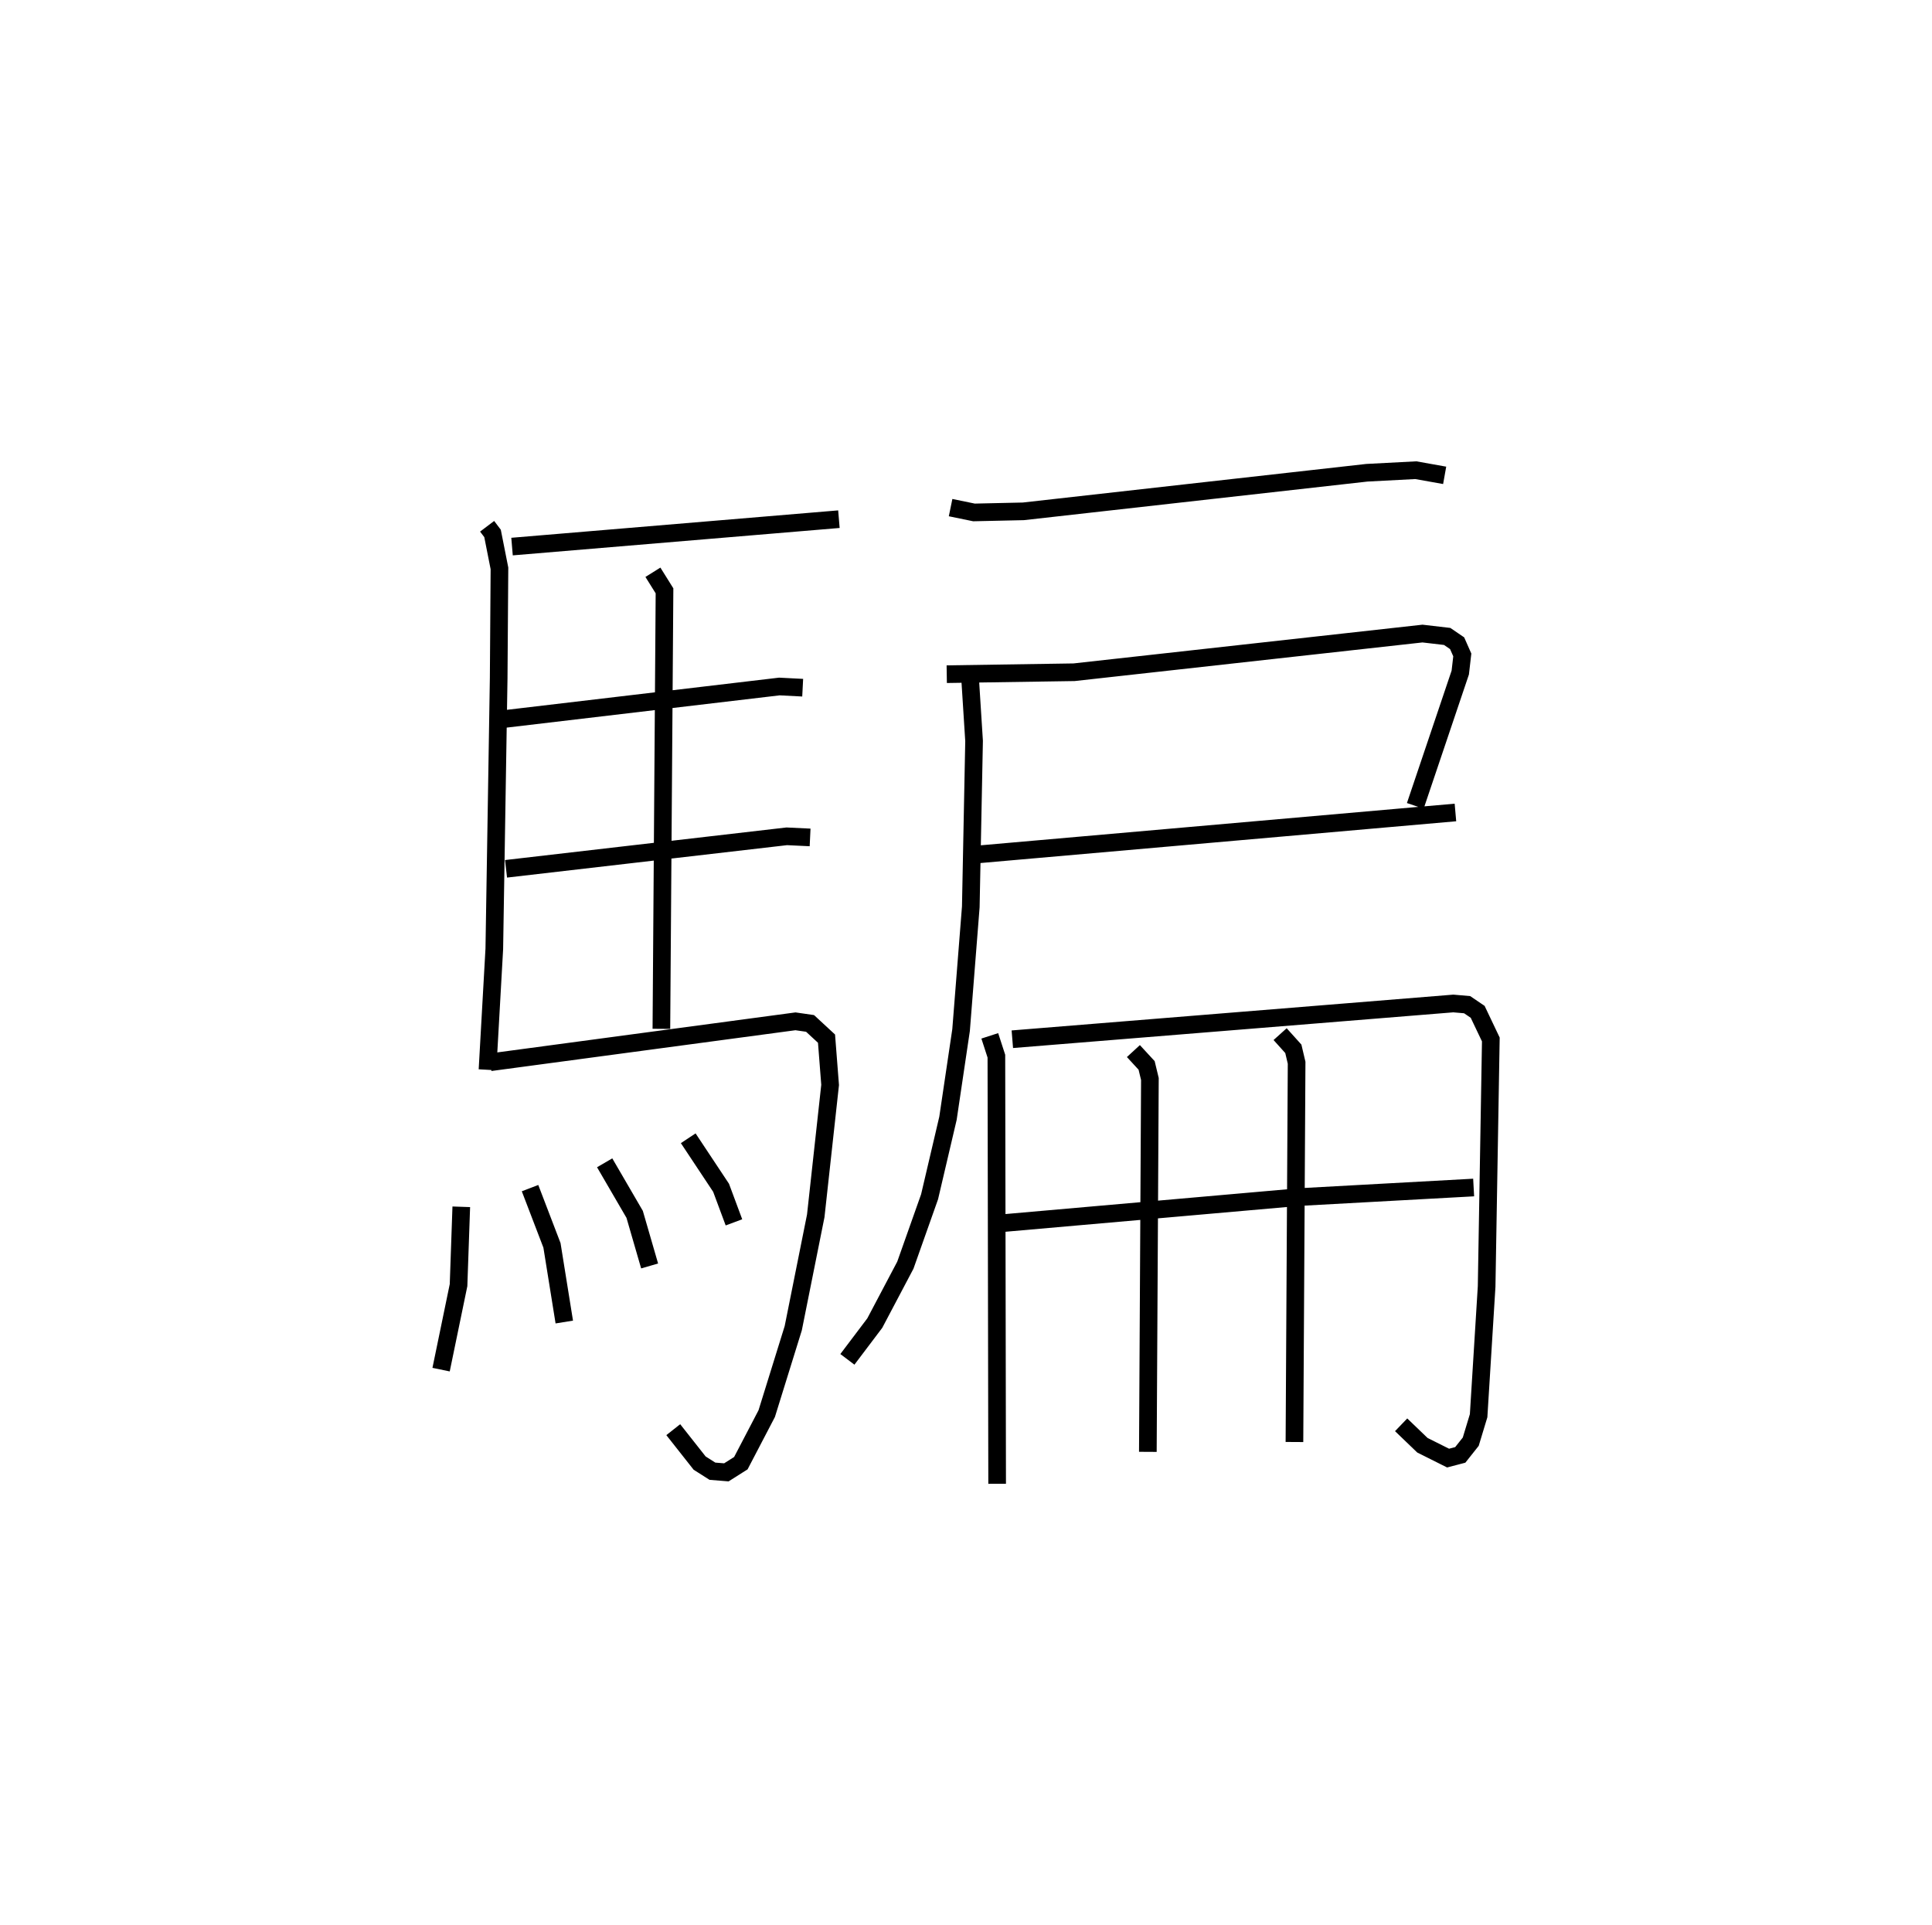 <?xml version="1.0" encoding="utf-8" ?>
<svg baseProfile="full" height="109.089" version="1.1" width="109.493" xmlns="http://www.w3.org/2000/svg" xmlns:ev="http://www.w3.org/2001/xml-events" xmlns:xlink="http://www.w3.org/1999/xlink"><defs /><rect fill="white" height="109.089" width="109.493" x="0" y="0" /><path d="M25,25 m0.0,0.0 m2.607,4.826 l0.307,0.406 0.392,1.981 l-0.044,6.226 -0.248,15.338 l-0.386,6.853 m1.391,-29.653 l18.525,-1.553 m-10.541,3.009 l0.657,1.052 -0.177,24.824 m-8.881,-17.562 l15.568,-1.84 1.321,0.068 m-16.812,10.265 l15.91,-1.842 1.322,0.063 m-18.125,12.742 l17.296,-2.32 0.827,0.119 l0.933,0.863 0.204,2.623 l-0.814,7.42 -1.275,6.366 l-1.504,4.843 -1.466,2.808 l-0.821,0.52 -0.789,-0.064 l-0.726,-0.461 -1.494,-1.894 m-12.014,-12.631 l-0.155,4.44 -0.989,4.789 m5.041,-10.287 l1.243,3.244 0.698,4.345 m2.288,-9.024 l1.7,2.921 0.848,2.925 m2.188,-7.237 l1.862,2.807 0.729,1.959 m12.278,-40.508 l1.327,0.273 2.797,-0.062 l19.468,-2.187 2.774,-0.145 l1.635,0.292 m-28.219,11.269 l7.216,-0.11 19.747,-2.192 l1.398,0.163 0.564,0.385 l0.293,0.663 -0.115,0.999 l-2.549,7.555 m-24.976,2.768 l27.251,-2.393 m-27.513,-7.717 l0.233,3.664 -0.186,9.402 l-0.551,6.984 -0.742,4.998 l-1.043,4.449 -1.373,3.877 l-1.732,3.281 -1.553,2.056 m8.07,-18.335 l0.374,1.152 0.043,24.236 m0.861,-25.196 l24.992,-2.026 0.783,0.068 l0.597,0.405 0.746,1.567 l-0.238,14.001 -0.454,7.321 l-0.446,1.473 -0.594,0.749 l-0.69,0.181 -1.456,-0.729 l-1.205,-1.158 m-22.571,-11.429 l16.793,-1.477 9.887,-0.542 m-19.283,-7.733 l0.749,0.813 0.186,0.77 l-0.116,21.131 m7.496,-23.674 l0.749,0.832 0.186,0.79 l-0.123,21.494 " fill="none" stroke="black" stroke-width="1" /></svg>